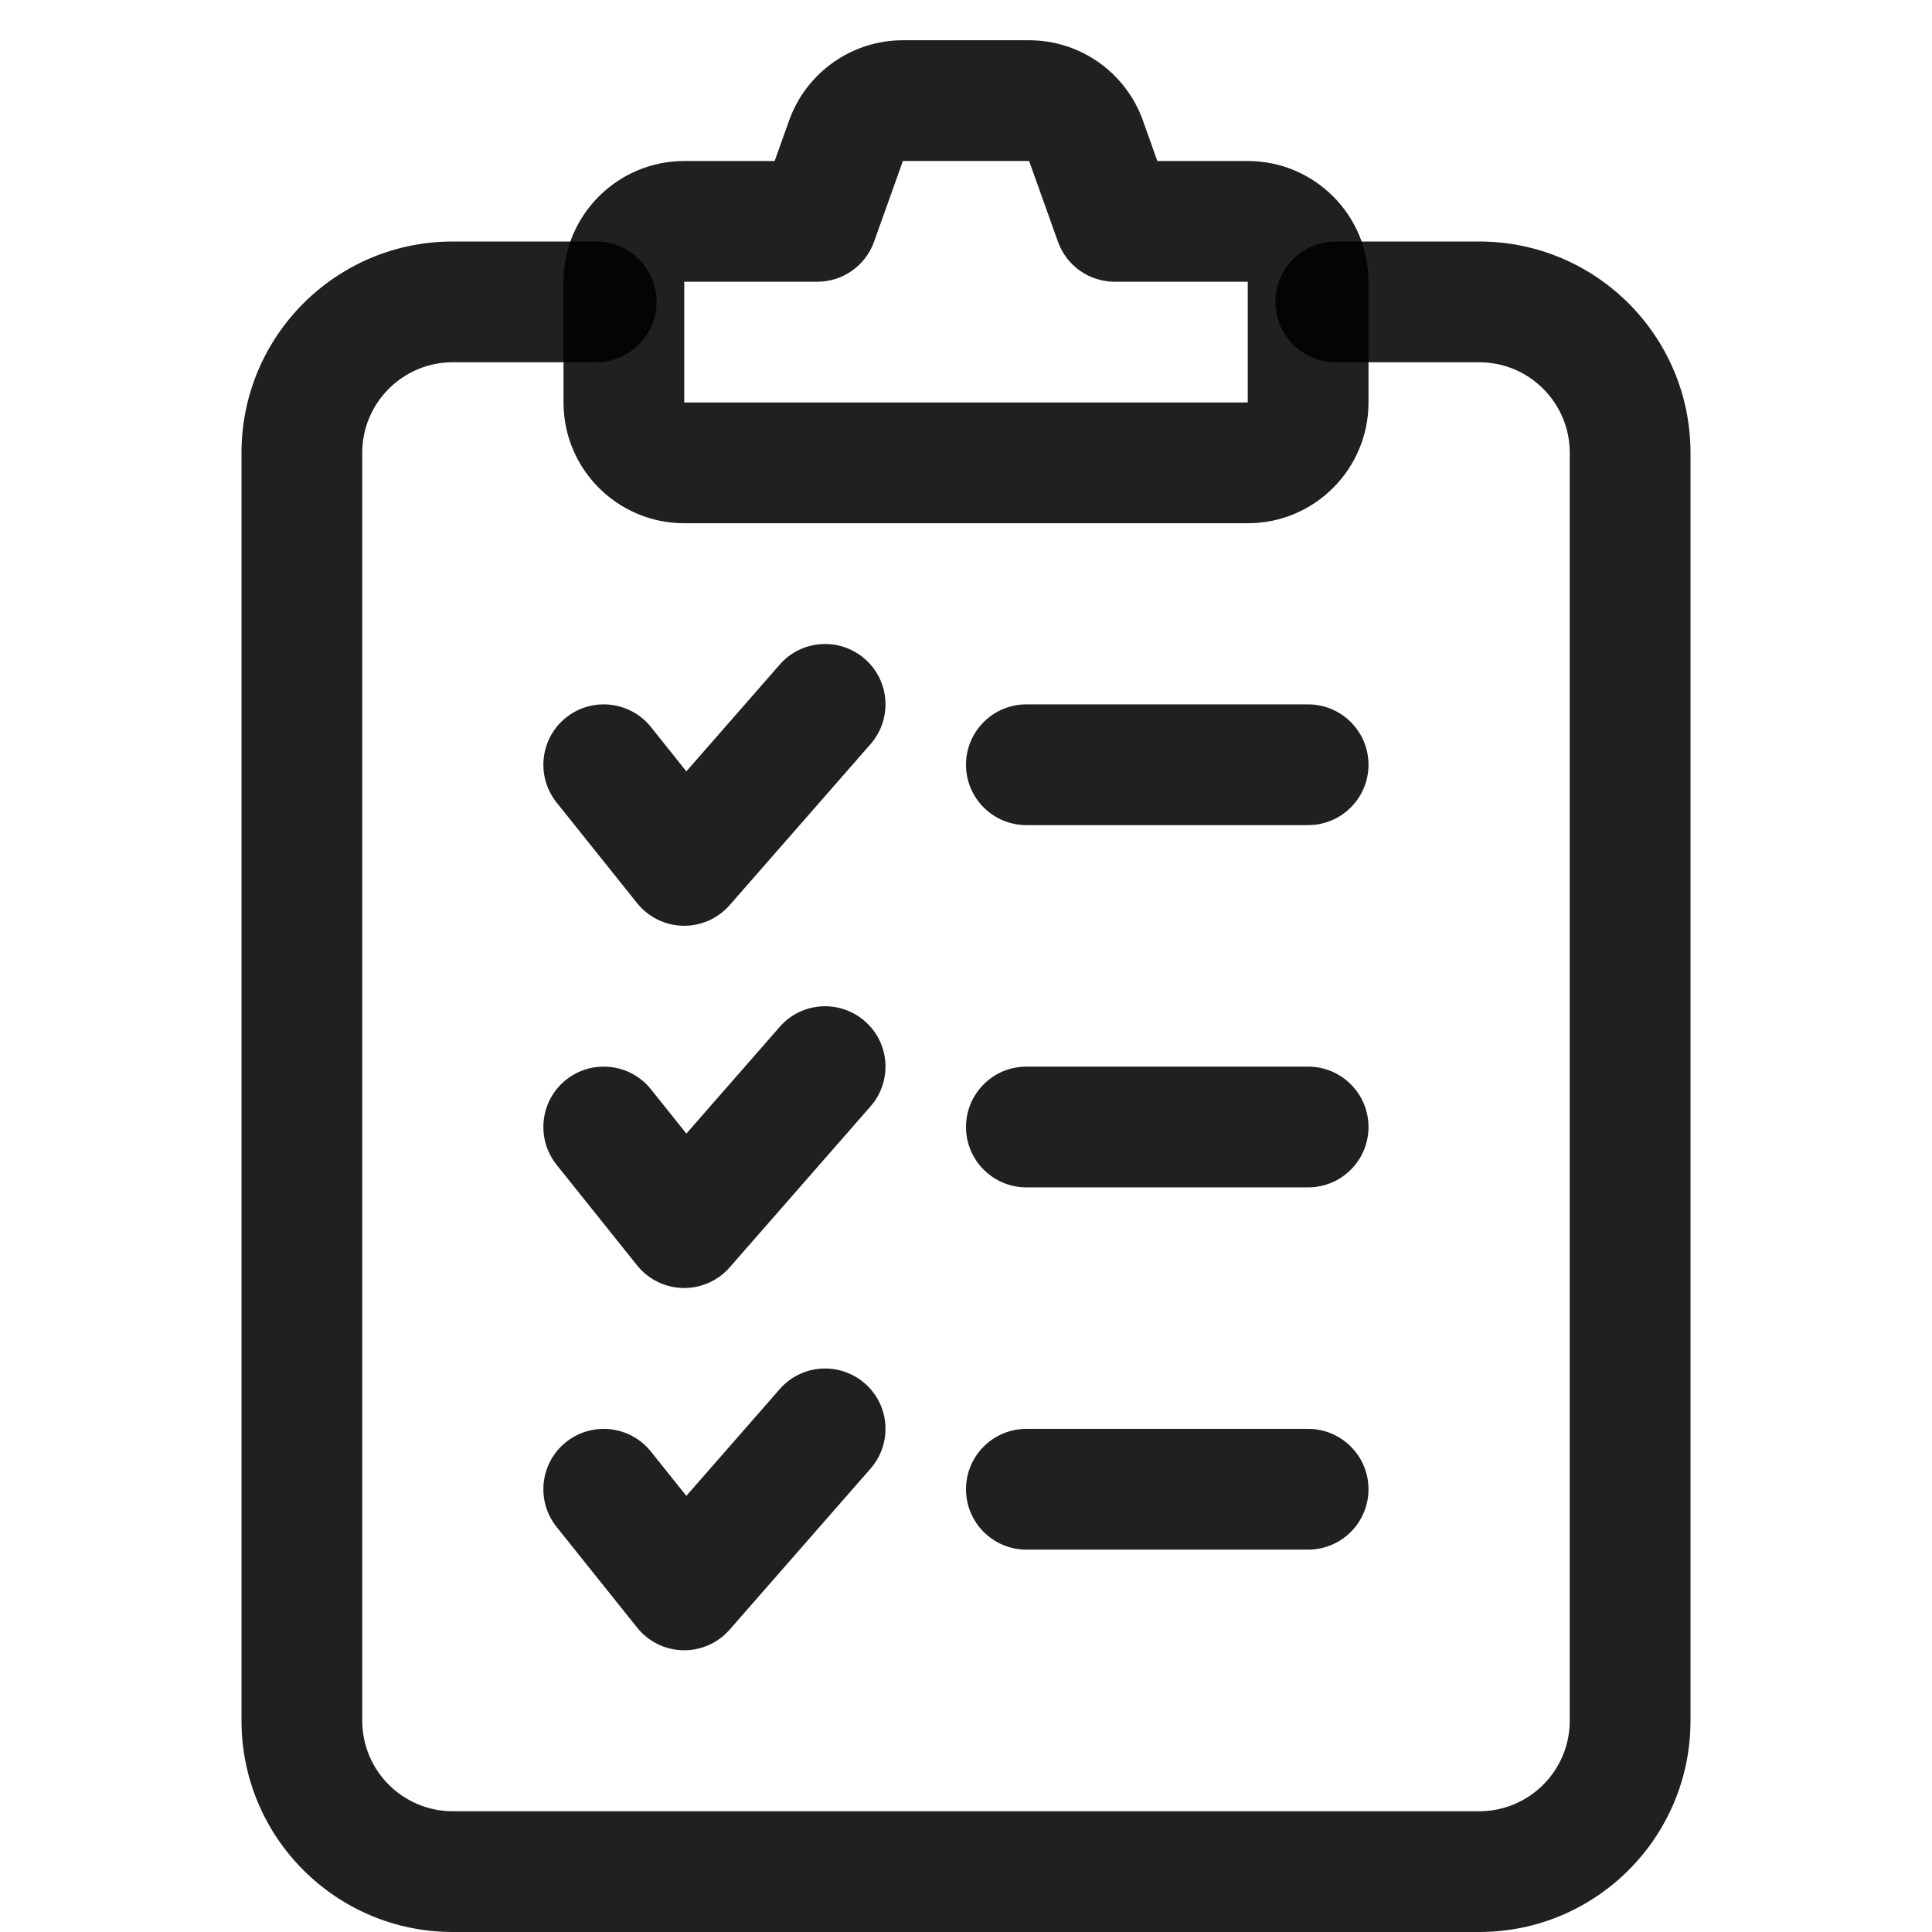 <svg
  width="24"
  height="24"
  viewBox="0 0 24 24"
  fill="none"
  xmlns="http://www.w3.org/2000/svg"
  data-fui-icon="true"
>
  <path
    fill-rule="evenodd"
    clip-rule="evenodd"
    d="M5.625 4.5C5.004 4.5 4.5 5.004 4.5 5.625V21.375C4.5 21.996 5.004 22.5 5.625 22.5H18.375C18.996 22.5 19.5 21.996 19.5 21.375V5.625C19.5 5.004 18.996 4.5 18.375 4.5H16.594C16.18 4.5 15.844 4.164 15.844 3.75C15.844 3.336 16.18 3 16.594 3H18.375C19.825 3 21 4.175 21 5.625V21.375C21 22.825 19.825 24 18.375 24H5.625C4.175 24 3 22.825 3 21.375V5.625C3 4.175 4.175 3 5.625 3H7.406C7.82 3 8.156 3.336 8.156 3.75C8.156 4.164 7.82 4.5 7.406 4.5H5.625Z"
    fill="currentColor"
    fill-opacity=".875"
  />
  <path
    fill-rule="evenodd"
    clip-rule="evenodd"
    d="M12 9.5C12 9.086 12.336 8.75 12.75 8.75H16.25C16.664 8.75 17 9.086 17 9.5 17 9.914 16.664 10.25 16.25 10.25H12.75C12.336 10.25 12 9.914 12 9.5zM12 14C12 13.586 12.336 13.25 12.75 13.25H16.25C16.664 13.25 17 13.586 17 14 17 14.414 16.664 14.75 16.25 14.75H12.75C12.336 14.75 12 14.414 12 14zM12 18.5C12 18.086 12.336 17.75 12.75 17.75H16.25C16.664 17.75 17 18.086 17 18.5 17 18.914 16.664 19.25 16.25 19.25H12.75C12.336 19.25 12 18.914 12 18.5zM10.744 8.186C11.056 8.458 11.087 8.932 10.814 9.244L9.064 11.244C8.918 11.411 8.705 11.505 8.483 11.5 8.261 11.495 8.053 11.392 7.914 11.219L6.914 9.969C6.656 9.645 6.708 9.173 7.031 8.914 7.355 8.656 7.827 8.708 8.086 9.031L8.526 9.582 9.686 8.256C9.958 7.944 10.432 7.913 10.744 8.186zM10.744 12.686C11.056 12.958 11.087 13.432 10.814 13.744L9.064 15.744C8.918 15.911 8.705 16.005 8.483 16 8.261 15.995 8.053 15.892 7.914 15.719L6.914 14.469C6.656 14.145 6.708 13.673 7.031 13.414 7.355 13.156 7.827 13.208 8.086 13.531L8.526 14.082 9.686 12.756C9.958 12.444 10.432 12.413 10.744 12.686zM10.744 17.186C11.056 17.458 11.087 17.932 10.814 18.244L9.064 20.244C8.918 20.411 8.705 20.505 8.483 20.5 8.261 20.495 8.053 20.392 7.914 20.218L6.914 18.968C6.656 18.645 6.708 18.173 7.031 17.914 7.355 17.656 7.827 17.708 8.086 18.032L8.526 18.582 9.686 17.256C9.958 16.944 10.432 16.913 10.744 17.186zM9.803 1.496C10.017.899 10.582.5 11.216.5H12.784C13.418.5 13.983.899 14.197 1.495L14.377 2H15.499C16.326 2 17 2.67 17 3.5V5C17 5.828 16.328 6.5 15.5 6.5H8.5C7.672 6.5 7 5.828 7 5V3.5C7 2.67 7.674 2 8.501 2H9.623L9.803 1.496zM12.784 2L11.216 2 10.858 3.002C10.752 3.301 10.469 3.5 10.152 3.5H8.501C8.501 3.5 8.501 3.5 8.501 3.5 8.501 3.5 8.5 3.5 8.5 3.501 8.5 3.501 8.5 3.501 8.5 3.501L8.5 5H15.5V3.501C15.5 3.5 15.499 3.5 15.499 3.5 15.5 3.5 15.501 3.501 15.5 3.501 15.5 3.5 15.499 3.5 15.499 3.5L13.848 3.5C13.531 3.5 13.248 3.301 13.142 3.002L12.784 2z"
    fill="currentColor"
    fill-opacity=".875"
  />
</svg>

